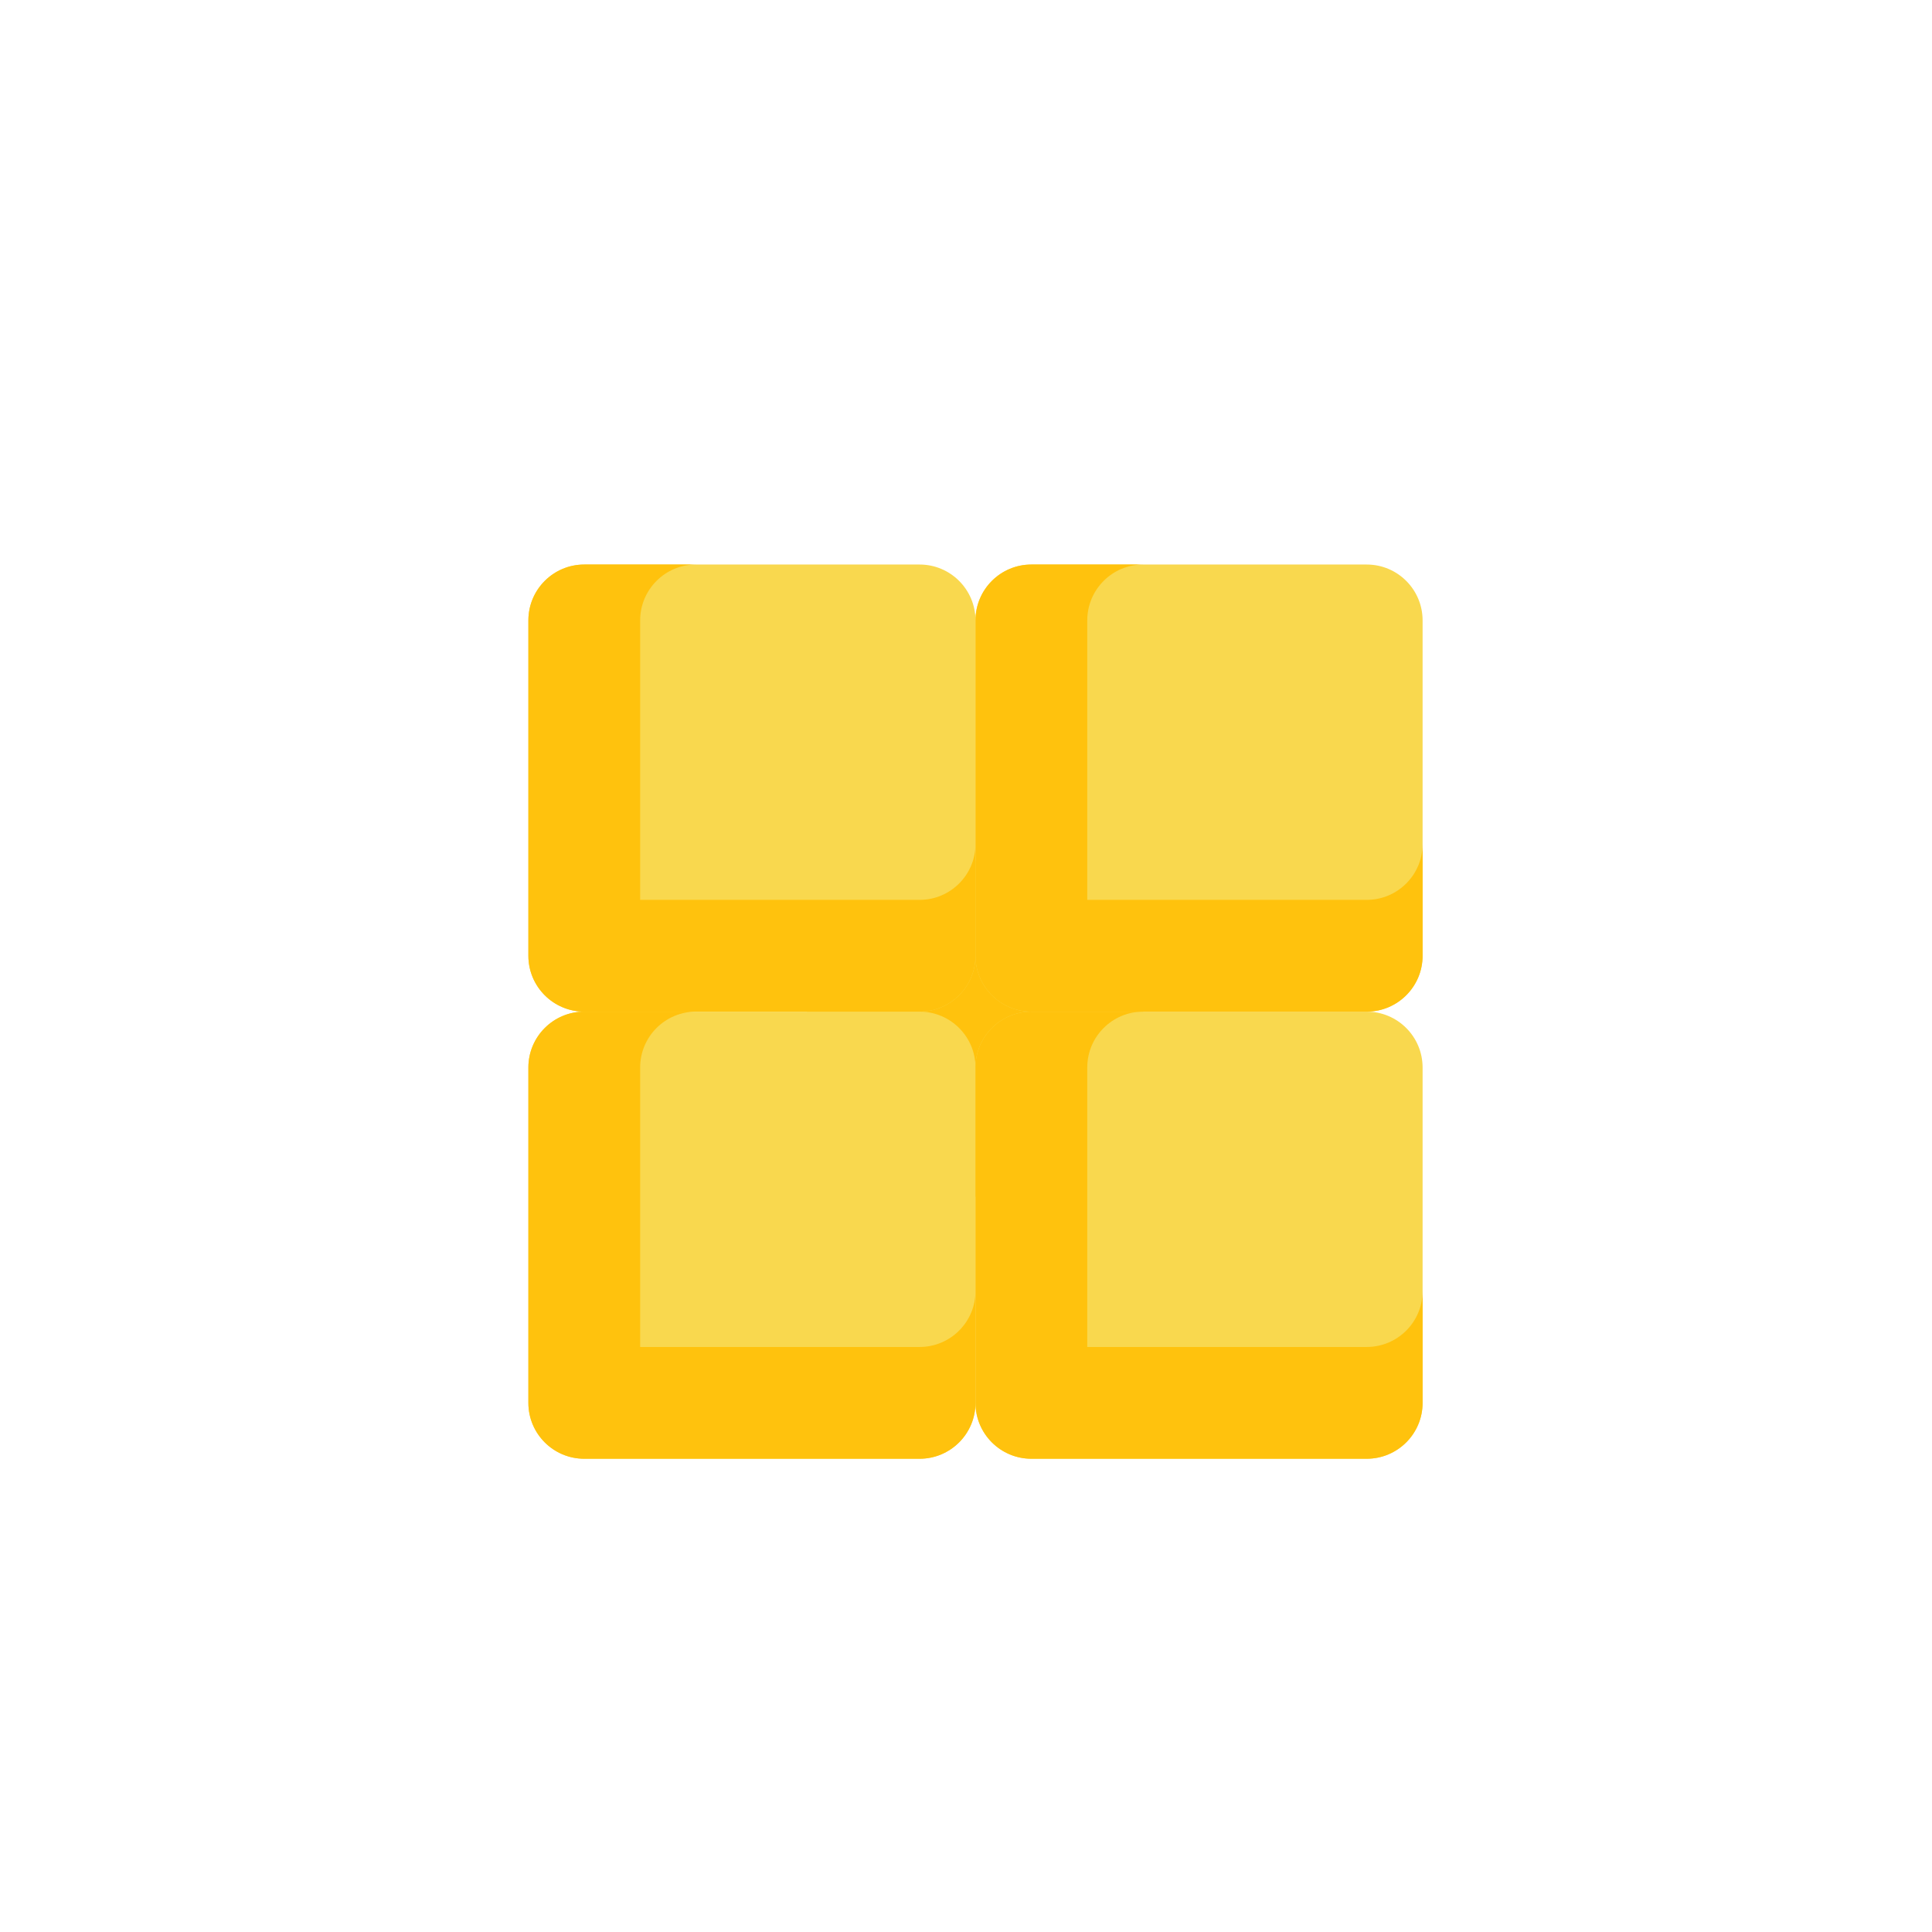 <?xml version="1.0" encoding="UTF-8" standalone="no"?>
<!-- Generator: Adobe Illustrator 19.0.0, SVG Export Plug-In . SVG Version: 6.00 Build 0)  -->

<svg
   version="1.1"
   id="Layer_1"
   x="0px"
   y="0px"
   viewBox="0 0 512 512"
   style="enable-background:new 0 0 512 512;"
   xml:space="preserve"
   sodipodi:docname="o-block.svg"
   inkscape:version="1.2.1 (9c6d41e4, 2022-07-14)"
   xmlns:inkscape="http://www.inkscape.org/namespaces/inkscape"
   xmlns:sodipodi="http://sodipodi.sourceforge.net/DTD/sodipodi-0.dtd"
   xmlns="http://www.w3.org/2000/svg"
   xmlns:svg="http://www.w3.org/2000/svg"><defs
   id="defs10869" /><sodipodi:namedview
   id="namedview10867"
   pagecolor="#505050"
   bordercolor="#eeeeee"
   borderopacity="1"
   inkscape:showpageshadow="0"
   inkscape:pageopacity="0"
   inkscape:pagecheckerboard="0"
   inkscape:deskcolor="#505050"
   showgrid="false"
   inkscape:zoom="0.57743228"
   inkscape:cx="345.49506"
   inkscape:cy="284.01599"
   inkscape:window-width="1309"
   inkscape:window-height="714"
   inkscape:window-x="0"
   inkscape:window-y="25"
   inkscape:window-maximized="0"
   inkscape:current-layer="Layer_1" />
<rect
   x="213.845"
   y="228.05"
   style="fill:#ffc20d;stroke-width:1.736"
   width="89.108"
   height="89.108"
   id="rect10728" />



































<path
   style="fill:#f9d84e;stroke-width:1.736"
   d="M 243.703,268.095 H 154.836 c -8.18,0 -14.811,-6.632 -14.811,-14.811 v -88.867 c 0,-8.18 6.632,-14.811 14.811,-14.811 h 88.867 c 8.18,0 14.811,6.632 14.811,14.811 v 88.867 c 0,8.179 -6.63,14.811 -14.811,14.811 z"
   id="path10804" />
<path
   style="fill:#ffc20d;stroke-width:1.736"
   d="m 243.703,238.473 h -74.056 v -74.056 c 0,-8.18 6.632,-14.811 14.811,-14.811 H 154.836 c -8.18,0 -14.811,6.632 -14.811,14.811 v 59.244 29.623 c 0,8.18 6.632,14.811 14.811,14.811 h 29.623 59.244 c 8.18,0 14.811,-6.632 14.811,-14.811 v -29.623 c 0,8.18 -6.63,14.812 -14.811,14.812 z"
   id="path10806" />
<path
   style="fill:#f9d84e;stroke-width:1.736"
   d="M 243.703,386.583 H 154.836 c -8.18,0 -14.811,-6.632 -14.811,-14.811 v -88.867 c 0,-8.18 6.632,-14.811 14.811,-14.811 h 88.867 c 8.18,0 14.811,6.632 14.811,14.811 v 88.867 c 0,8.18 -6.63,14.811 -14.811,14.811 z"
   id="path10808" />
<path
   style="fill:#ffc20d;stroke-width:1.736"
   d="m 243.703,356.962 h -74.056 v -74.056 c 0,-8.18 6.632,-14.811 14.811,-14.811 H 154.836 c -8.18,0 -14.811,6.632 -14.811,14.811 v 59.244 29.623 c 0,8.18 6.632,14.811 14.811,14.811 h 29.623 59.244 c 8.18,0 14.811,-6.632 14.811,-14.811 v -29.623 c 0,8.18 -6.63,14.812 -14.811,14.812 z"
   id="path10810" />
<path
   style="fill:#f9d84e;stroke-width:1.736"
   d="m 362.192,386.583 h -88.867 c -8.18,0 -14.811,-6.632 -14.811,-14.811 v -88.867 c 0,-8.18 6.632,-14.811 14.811,-14.811 h 88.867 c 8.18,0 14.811,6.632 14.811,14.811 v 88.867 c 0,8.18 -6.632,14.811 -14.811,14.811 z"
   id="path10812" />
<path
   style="fill:#ffc20d;stroke-width:1.736"
   d="m 362.192,356.962 h -74.056 v -74.056 c 0,-8.18 6.632,-14.811 14.811,-14.811 h -29.621 c -8.18,0 -14.811,6.632 -14.811,14.811 v 59.244 29.623 c 0,8.18 6.632,14.811 14.811,14.811 h 29.623 59.244 c 8.18,0 14.811,-6.632 14.811,-14.811 v -29.623 c 0,8.18 -6.632,14.812 -14.811,14.812 z"
   id="path10814" />
<path
   style="fill:#f9d84e;stroke-width:1.736"
   d="m 362.192,268.095 h -88.867 c -8.18,0 -14.811,-6.632 -14.811,-14.811 v -88.867 c 0,-8.18 6.632,-14.811 14.811,-14.811 h 88.867 c 8.18,0 14.811,6.632 14.811,14.811 v 88.867 c 0,8.179 -6.632,14.811 -14.811,14.811 z"
   id="path10816" />
<path
   style="fill:#ffc20d;stroke-width:1.736"
   d="m 362.192,238.473 h -74.056 v -74.056 c 0,-8.18 6.632,-14.811 14.811,-14.811 h -29.621 c -8.18,0 -14.811,6.632 -14.811,14.811 v 59.244 29.623 c 0,8.18 6.632,14.811 14.811,14.811 h 29.623 59.244 c 8.18,0 14.811,-6.632 14.811,-14.811 v -29.623 c 0,8.18 -6.632,14.812 -14.811,14.812 z"
   id="path10818" />








<g
   id="g10836">
</g>
<g
   id="g10838">
</g>
<g
   id="g10840">
</g>
<g
   id="g10842">
</g>
<g
   id="g10844">
</g>
<g
   id="g10846">
</g>
<g
   id="g10848">
</g>
<g
   id="g10850">
</g>
<g
   id="g10852">
</g>
<g
   id="g10854">
</g>
<g
   id="g10856">
</g>
<g
   id="g10858">
</g>
<g
   id="g10860">
</g>
<g
   id="g10862">
</g>
<g
   id="g10864">
</g>
</svg>
